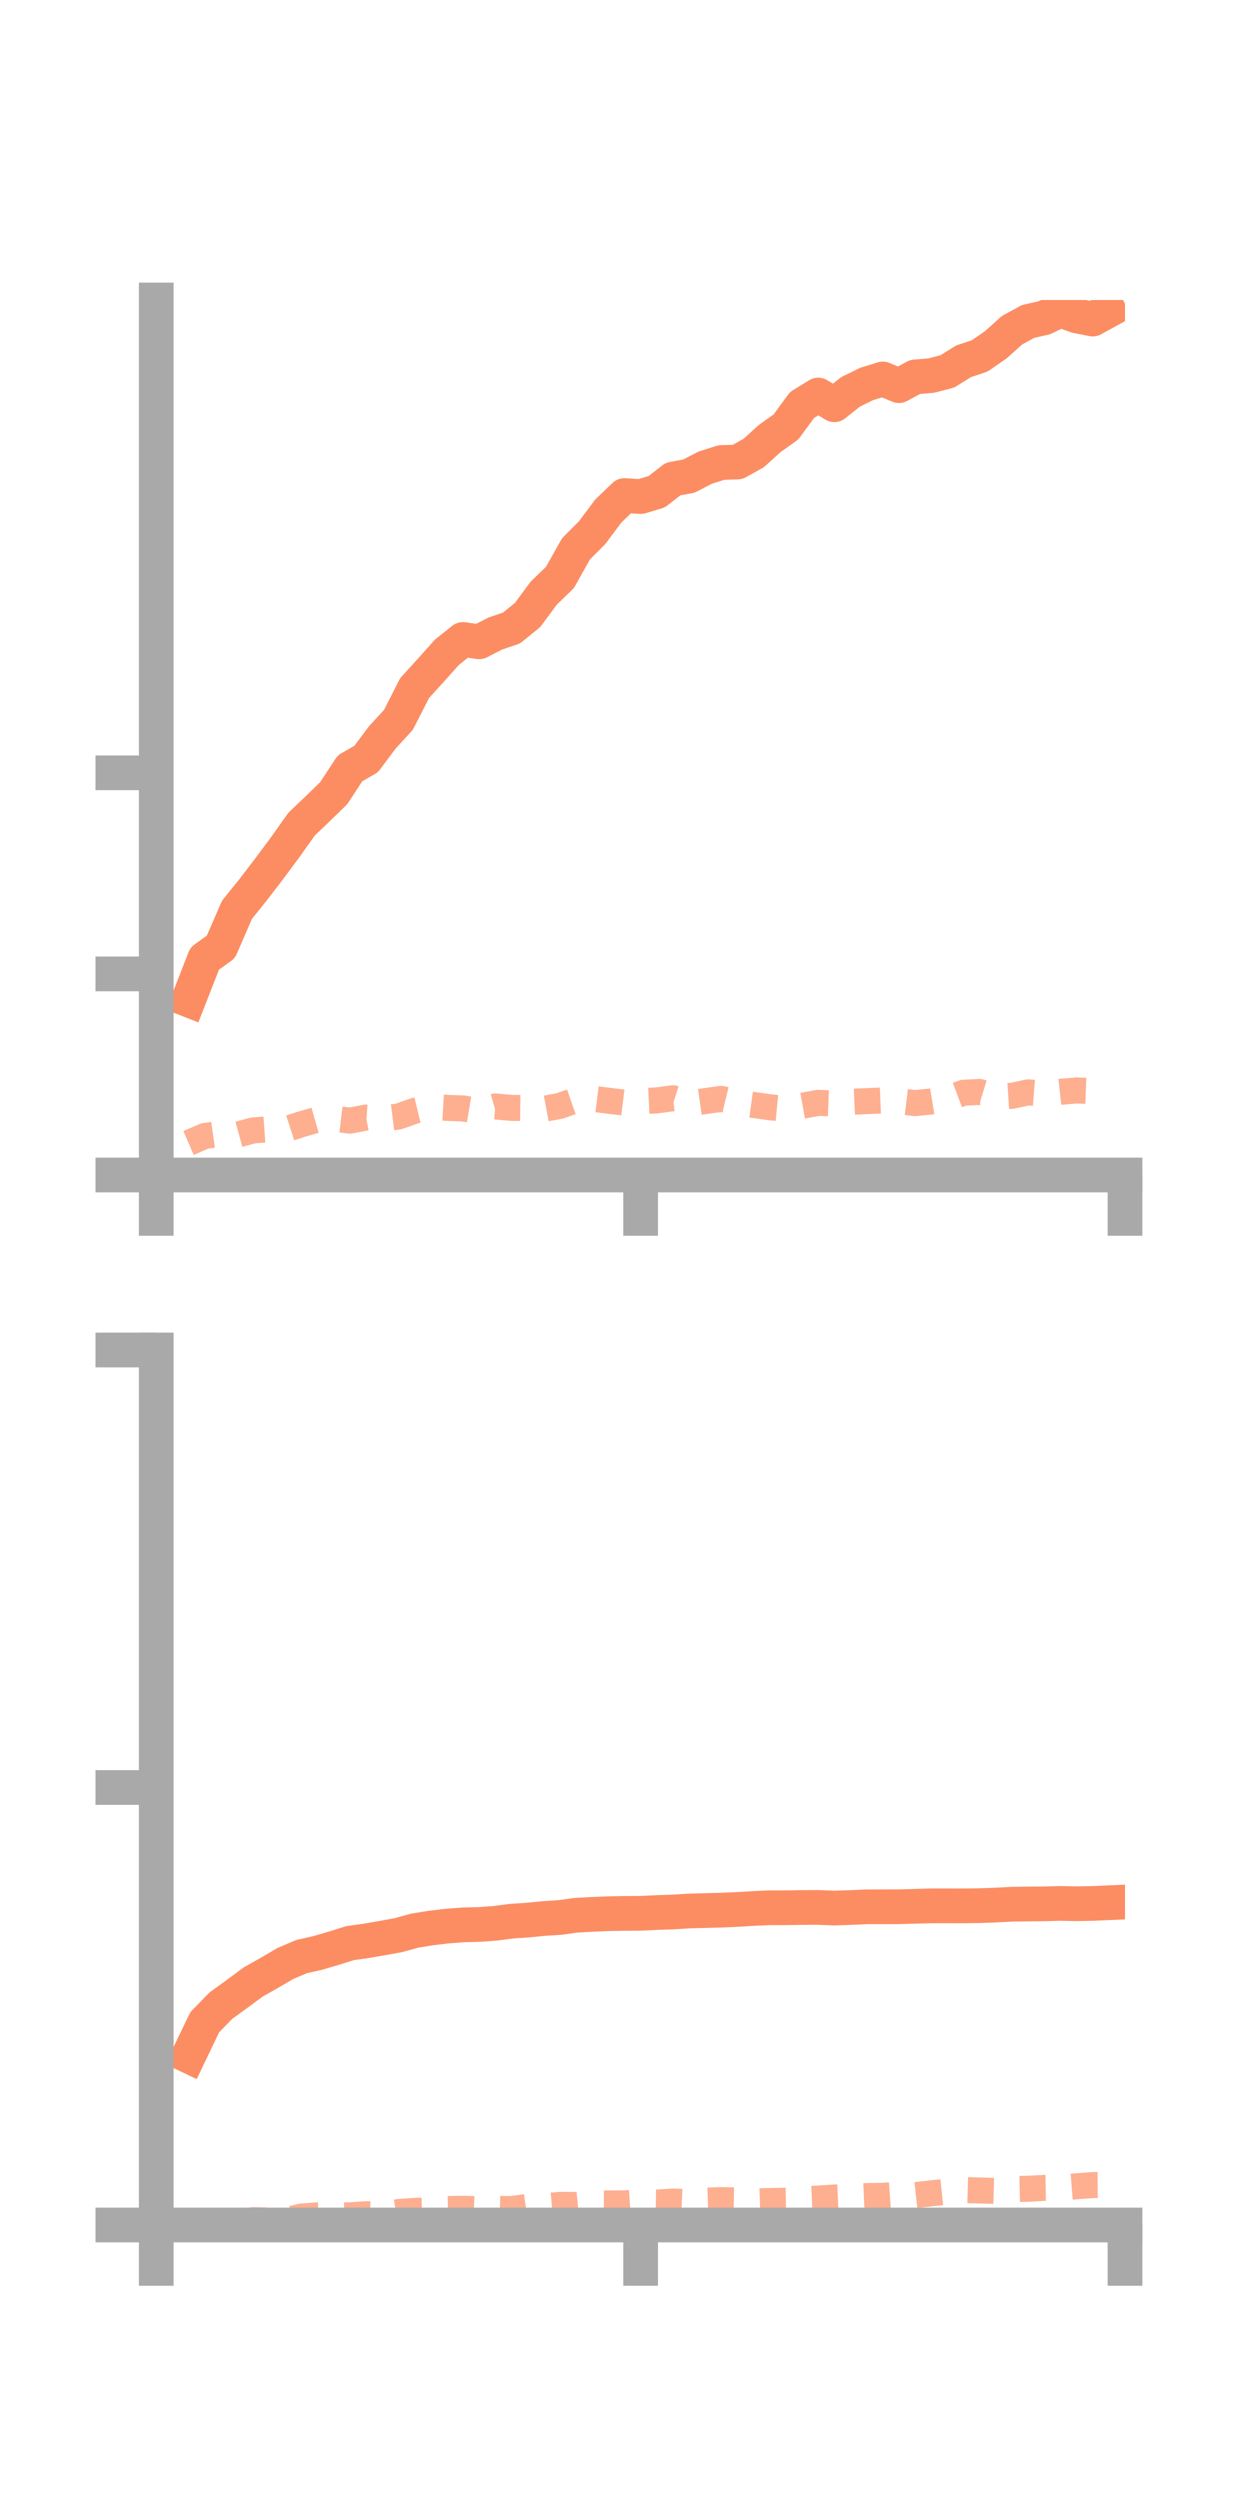 <?xml version="1.0" encoding="utf-8" standalone="no"?>
<!DOCTYPE svg PUBLIC "-//W3C//DTD SVG 1.1//EN"
  "http://www.w3.org/Graphics/SVG/1.1/DTD/svg11.dtd">
<!-- Created with matplotlib (https://matplotlib.org/) -->
<svg height="144pt" version="1.1" viewBox="0 0 72 144" width="72pt" xmlns="http://www.w3.org/2000/svg" xmlns:xlink="http://www.w3.org/1999/xlink">
 <defs>
  <style type="text/css">*{stroke-linecap:butt;stroke-linejoin:round;}</style>
 </defs>
 <g id="figure_1">
  <g id="patch_1">
   <path d="M 0 144 
L 72 144 
L 72 0 
L 0 0 
z
" style="fill:none;"/>
  </g>
  <g id="axes_1">
   <g id="patch_2">
    <path d="M 9 67.68 
L 64.8 67.68 
L 64.8 17.28 
L 9 17.28 
z
" style="fill:none;"/>
   </g>
   <g id="matplotlib.axis_1">
    <g id="xtick_1">
     <g id="line2d_1">
      <defs>
       <path d="M 0 0 
L 0 3.5 
" id="m8e20f6cfdc" style="stroke:#a9a9a9;stroke-width:2;"/>
      </defs>
      <g>
       <use style="fill:#a9a9a9;stroke:#a9a9a9;stroke-width:2;" x="9" xlink:href="#m8e20f6cfdc" y="67.68"/>
      </g>
     </g>
    </g>
    <g id="xtick_2">
     <g id="line2d_2">
      <g>
       <use style="fill:#a9a9a9;stroke:#a9a9a9;stroke-width:2;" x="36.9" xlink:href="#m8e20f6cfdc" y="67.68"/>
      </g>
     </g>
    </g>
    <g id="xtick_3">
     <g id="line2d_3">
      <g>
       <use style="fill:#a9a9a9;stroke:#a9a9a9;stroke-width:2;" x="64.8" xlink:href="#m8e20f6cfdc" y="67.68"/>
      </g>
     </g>
    </g>
   </g>
   <g id="matplotlib.axis_2">
    <g id="ytick_1">
     <g id="line2d_4">
      <defs>
       <path d="M 0 0 
L -3.5 0 
" id="m86285a8810" style="stroke:#a9a9a9;stroke-width:2;"/>
      </defs>
      <g>
       <use style="fill:#a9a9a9;stroke:#a9a9a9;stroke-width:2;" x="9" xlink:href="#m86285a8810" y="67.68"/>
      </g>
     </g>
    </g>
    <g id="ytick_2">
     <g id="line2d_5">
      <g>
       <use style="fill:#a9a9a9;stroke:#a9a9a9;stroke-width:2;" x="9" xlink:href="#m86285a8810" y="56.097"/>
      </g>
     </g>
    </g>
    <g id="ytick_3">
     <g id="line2d_6">
      <g>
       <use style="fill:#a9a9a9;stroke:#a9a9a9;stroke-width:2;" x="9" xlink:href="#m86285a8810" y="44.514"/>
      </g>
     </g>
    </g>
   </g>
   <g id="line2d_7">
    <path clip-path="url(#p557e529ea2)" d="M 10.86 57.595 
L 11.79 55.212 
L 12.72 54.546 
L 13.65 52.404 
L 14.58 51.25 
L 15.51 50.034 
L 16.44 48.784 
L 17.37 47.47 
L 18.3 46.584 
L 19.23 45.677 
L 20.16 44.254 
L 21.09 43.721 
L 22.02 42.477 
L 22.95 41.464 
L 23.88 39.636 
L 24.81 38.614 
L 25.74 37.572 
L 26.67 36.832 
L 27.6 36.968 
L 28.53 36.492 
L 29.46 36.174 
L 30.39 35.423 
L 31.32 34.163 
L 32.25 33.265 
L 33.18 31.608 
L 34.11 30.678 
L 35.04 29.433 
L 35.97 28.543 
L 36.9 28.602 
L 37.83 28.323 
L 38.76 27.596 
L 39.69 27.42 
L 40.62 26.937 
L 41.55 26.642 
L 42.48 26.613 
L 43.41 26.096 
L 44.34 25.255 
L 45.27 24.594 
L 46.2 23.324 
L 47.13 22.755 
L 48.06 23.313 
L 48.99 22.573 
L 49.92 22.116 
L 50.85 21.829 
L 51.78 22.214 
L 52.71 21.712 
L 53.64 21.634 
L 54.57 21.391 
L 55.5 20.811 
L 56.43 20.5 
L 57.36 19.859 
L 58.29 19.022 
L 59.22 18.515 
L 60.15 18.306 
L 61.08 17.859 
L 62.01 18.196 
L 62.94 18.378 
L 63.87 17.87 
" style="fill:none;stroke:#fc8d62;stroke-linecap:square;stroke-width:2;"/>
   </g>
   <g id="line2d_8">
    <path clip-path="url(#p557e529ea2)" d="M 10.86 65.838 
L 11.79 65.434 
L 12.72 65.303 
L 13.65 65.365 
L 14.58 65.112 
L 15.51 65.046 
L 16.44 65.054 
L 17.37 64.753 
L 18.3 64.486 
L 19.23 64.435 
L 20.16 64.547 
L 21.09 64.37 
L 22.02 64.431 
L 22.95 64.312 
L 23.88 63.982 
L 24.81 63.758 
L 25.74 63.813 
L 26.67 63.846 
L 27.6 64.003 
L 28.53 63.731 
L 29.46 63.814 
L 30.39 63.825 
L 31.32 63.874 
L 32.25 63.699 
L 33.18 63.372 
L 34.11 63.286 
L 35.04 63.4 
L 35.97 63.515 
L 36.9 63.43 
L 37.83 63.384 
L 38.76 63.258 
L 39.69 63.557 
L 40.62 63.424 
L 41.55 63.294 
L 42.48 63.518 
L 43.41 63.647 
L 44.34 63.778 
L 45.27 63.867 
L 46.2 63.693 
L 47.13 63.524 
L 48.06 63.561 
L 48.99 63.468 
L 49.92 63.426 
L 50.85 63.386 
L 51.78 63.428 
L 52.71 63.539 
L 53.64 63.447 
L 54.57 63.292 
L 55.5 62.941 
L 56.43 62.897 
L 57.36 63.179 
L 58.29 63.118 
L 59.22 62.921 
L 60.15 62.994 
L 61.08 62.889 
L 62.01 62.811 
L 62.94 62.846 
L 63.87 62.852 
" style="fill:none;stroke:#fc8d62;stroke-dasharray:1.5,1.5;stroke-dashoffset:0;stroke-opacity:0.7;stroke-width:1.5;"/>
   </g>
   <g id="patch_3">
    <path d="M 9 67.68 
L 9 17.28 
" style="fill:none;stroke:#a9a9a9;stroke-linecap:square;stroke-linejoin:miter;stroke-width:2;"/>
   </g>
   <g id="patch_4">
    <path d="M 64.8 67.68 
L 64.8 17.28 
" style="fill:none;"/>
   </g>
   <g id="patch_5">
    <path d="M 9 67.68 
L 64.8 67.68 
" style="fill:none;stroke:#a9a9a9;stroke-linecap:square;stroke-linejoin:miter;stroke-width:2;"/>
   </g>
   <g id="patch_6">
    <path d="M 9 17.28 
L 64.8 17.28 
" style="fill:none;"/>
   </g>
  </g>
  <g id="axes_2">
   <g id="patch_7">
    <path d="M 9 128.16 
L 64.8 128.16 
L 64.8 77.76 
L 9 77.76 
z
" style="fill:none;"/>
   </g>
   <g id="matplotlib.axis_3">
    <g id="xtick_4">
     <g id="line2d_9">
      <g>
       <use style="fill:#a9a9a9;stroke:#a9a9a9;stroke-width:2;" x="9" xlink:href="#m8e20f6cfdc" y="128.16"/>
      </g>
     </g>
    </g>
    <g id="xtick_5">
     <g id="line2d_10">
      <g>
       <use style="fill:#a9a9a9;stroke:#a9a9a9;stroke-width:2;" x="36.9" xlink:href="#m8e20f6cfdc" y="128.16"/>
      </g>
     </g>
    </g>
    <g id="xtick_6">
     <g id="line2d_11">
      <g>
       <use style="fill:#a9a9a9;stroke:#a9a9a9;stroke-width:2;" x="64.8" xlink:href="#m8e20f6cfdc" y="128.16"/>
      </g>
     </g>
    </g>
   </g>
   <g id="matplotlib.axis_4">
    <g id="ytick_4">
     <g id="line2d_12">
      <g>
       <use style="fill:#a9a9a9;stroke:#a9a9a9;stroke-width:2;" x="9" xlink:href="#m86285a8810" y="128.16"/>
      </g>
     </g>
    </g>
    <g id="ytick_5">
     <g id="line2d_13">
      <g>
       <use style="fill:#a9a9a9;stroke:#a9a9a9;stroke-width:2;" x="9" xlink:href="#m86285a8810" y="102.96"/>
      </g>
     </g>
    </g>
    <g id="ytick_6">
     <g id="line2d_14">
      <g>
       <use style="fill:#a9a9a9;stroke:#a9a9a9;stroke-width:2;" x="9" xlink:href="#m86285a8810" y="77.76"/>
      </g>
     </g>
    </g>
   </g>
   <g id="line2d_15">
    <path clip-path="url(#pa76158b372)" d="M 10.86 118.424 
L 11.79 116.482 
L 12.72 115.527 
L 13.65 114.853 
L 14.58 114.165 
L 15.51 113.64 
L 16.44 113.095 
L 17.37 112.699 
L 18.3 112.49 
L 19.23 112.217 
L 20.16 111.925 
L 21.09 111.795 
L 22.02 111.634 
L 22.95 111.464 
L 23.88 111.206 
L 24.81 111.056 
L 25.74 110.945 
L 26.67 110.873 
L 27.6 110.849 
L 28.53 110.783 
L 29.46 110.66 
L 30.39 110.598 
L 31.32 110.506 
L 32.25 110.448 
L 33.18 110.318 
L 34.11 110.268 
L 35.04 110.229 
L 35.97 110.213 
L 36.9 110.207 
L 37.83 110.162 
L 38.76 110.131 
L 39.69 110.073 
L 40.62 110.049 
L 41.55 110.024 
L 42.48 109.984 
L 43.41 109.927 
L 44.34 109.887 
L 45.27 109.886 
L 46.2 109.871 
L 47.13 109.867 
L 48.06 109.905 
L 48.99 109.873 
L 49.92 109.833 
L 50.85 109.832 
L 51.78 109.829 
L 52.71 109.803 
L 53.64 109.776 
L 54.57 109.776 
L 55.5 109.778 
L 56.43 109.766 
L 57.36 109.732 
L 58.29 109.682 
L 59.22 109.67 
L 60.15 109.662 
L 61.08 109.636 
L 62.01 109.656 
L 62.94 109.638 
L 63.87 109.598 
" style="fill:none;stroke:#fc8d62;stroke-linecap:square;stroke-width:2;"/>
   </g>
   <g id="line2d_16">
    <path clip-path="url(#pa76158b372)" d="M 10.86 128.095 
L 11.79 128.066 
L 12.72 128.023 
L 13.65 128.002 
L 14.58 127.88 
L 15.51 127.9 
L 16.44 127.898 
L 17.37 127.67 
L 18.3 127.605 
L 19.23 127.606 
L 20.16 127.601 
L 21.09 127.539 
L 22.02 127.565 
L 22.95 127.413 
L 23.88 127.347 
L 24.81 127.323 
L 25.74 127.239 
L 26.67 127.225 
L 27.6 127.259 
L 28.53 127.228 
L 29.46 127.246 
L 30.39 127.11 
L 31.32 127.084 
L 32.25 127 
L 33.18 127.005 
L 34.11 126.914 
L 35.04 126.92 
L 35.97 126.912 
L 36.9 126.85 
L 37.83 126.866 
L 38.76 126.81 
L 39.69 126.847 
L 40.62 126.758 
L 41.55 126.727 
L 42.48 126.744 
L 43.41 126.807 
L 44.34 126.777 
L 45.27 126.759 
L 46.2 126.671 
L 47.13 126.638 
L 48.06 126.576 
L 48.99 126.536 
L 49.92 126.495 
L 50.85 126.479 
L 51.78 126.413 
L 52.71 126.441 
L 53.64 126.336 
L 54.57 126.237 
L 55.5 126.145 
L 56.43 126.171 
L 57.36 126.198 
L 58.29 126.091 
L 59.22 126.073 
L 60.15 126.021 
L 61.08 126.004 
L 62.01 125.929 
L 62.94 125.86 
L 63.87 125.854 
" style="fill:none;stroke:#fc8d62;stroke-dasharray:1.5,1.5;stroke-dashoffset:0;stroke-opacity:0.7;stroke-width:1.5;"/>
   </g>
   <g id="patch_8">
    <path d="M 9 128.16 
L 9 77.76 
" style="fill:none;stroke:#a9a9a9;stroke-linecap:square;stroke-linejoin:miter;stroke-width:2;"/>
   </g>
   <g id="patch_9">
    <path d="M 64.8 128.16 
L 64.8 77.76 
" style="fill:none;"/>
   </g>
   <g id="patch_10">
    <path d="M 9 128.16 
L 64.8 128.16 
" style="fill:none;stroke:#a9a9a9;stroke-linecap:square;stroke-linejoin:miter;stroke-width:2;"/>
   </g>
   <g id="patch_11">
    <path d="M 9 77.76 
L 64.8 77.76 
" style="fill:none;"/>
   </g>
  </g>
 </g>
 <defs>
  <clipPath id="p557e529ea2">
   <rect height="50.4" width="55.8" x="9" y="17.28"/>
  </clipPath>
  <clipPath id="pa76158b372">
   <rect height="50.4" width="55.8" x="9" y="77.76"/>
  </clipPath>
 </defs>
</svg>
